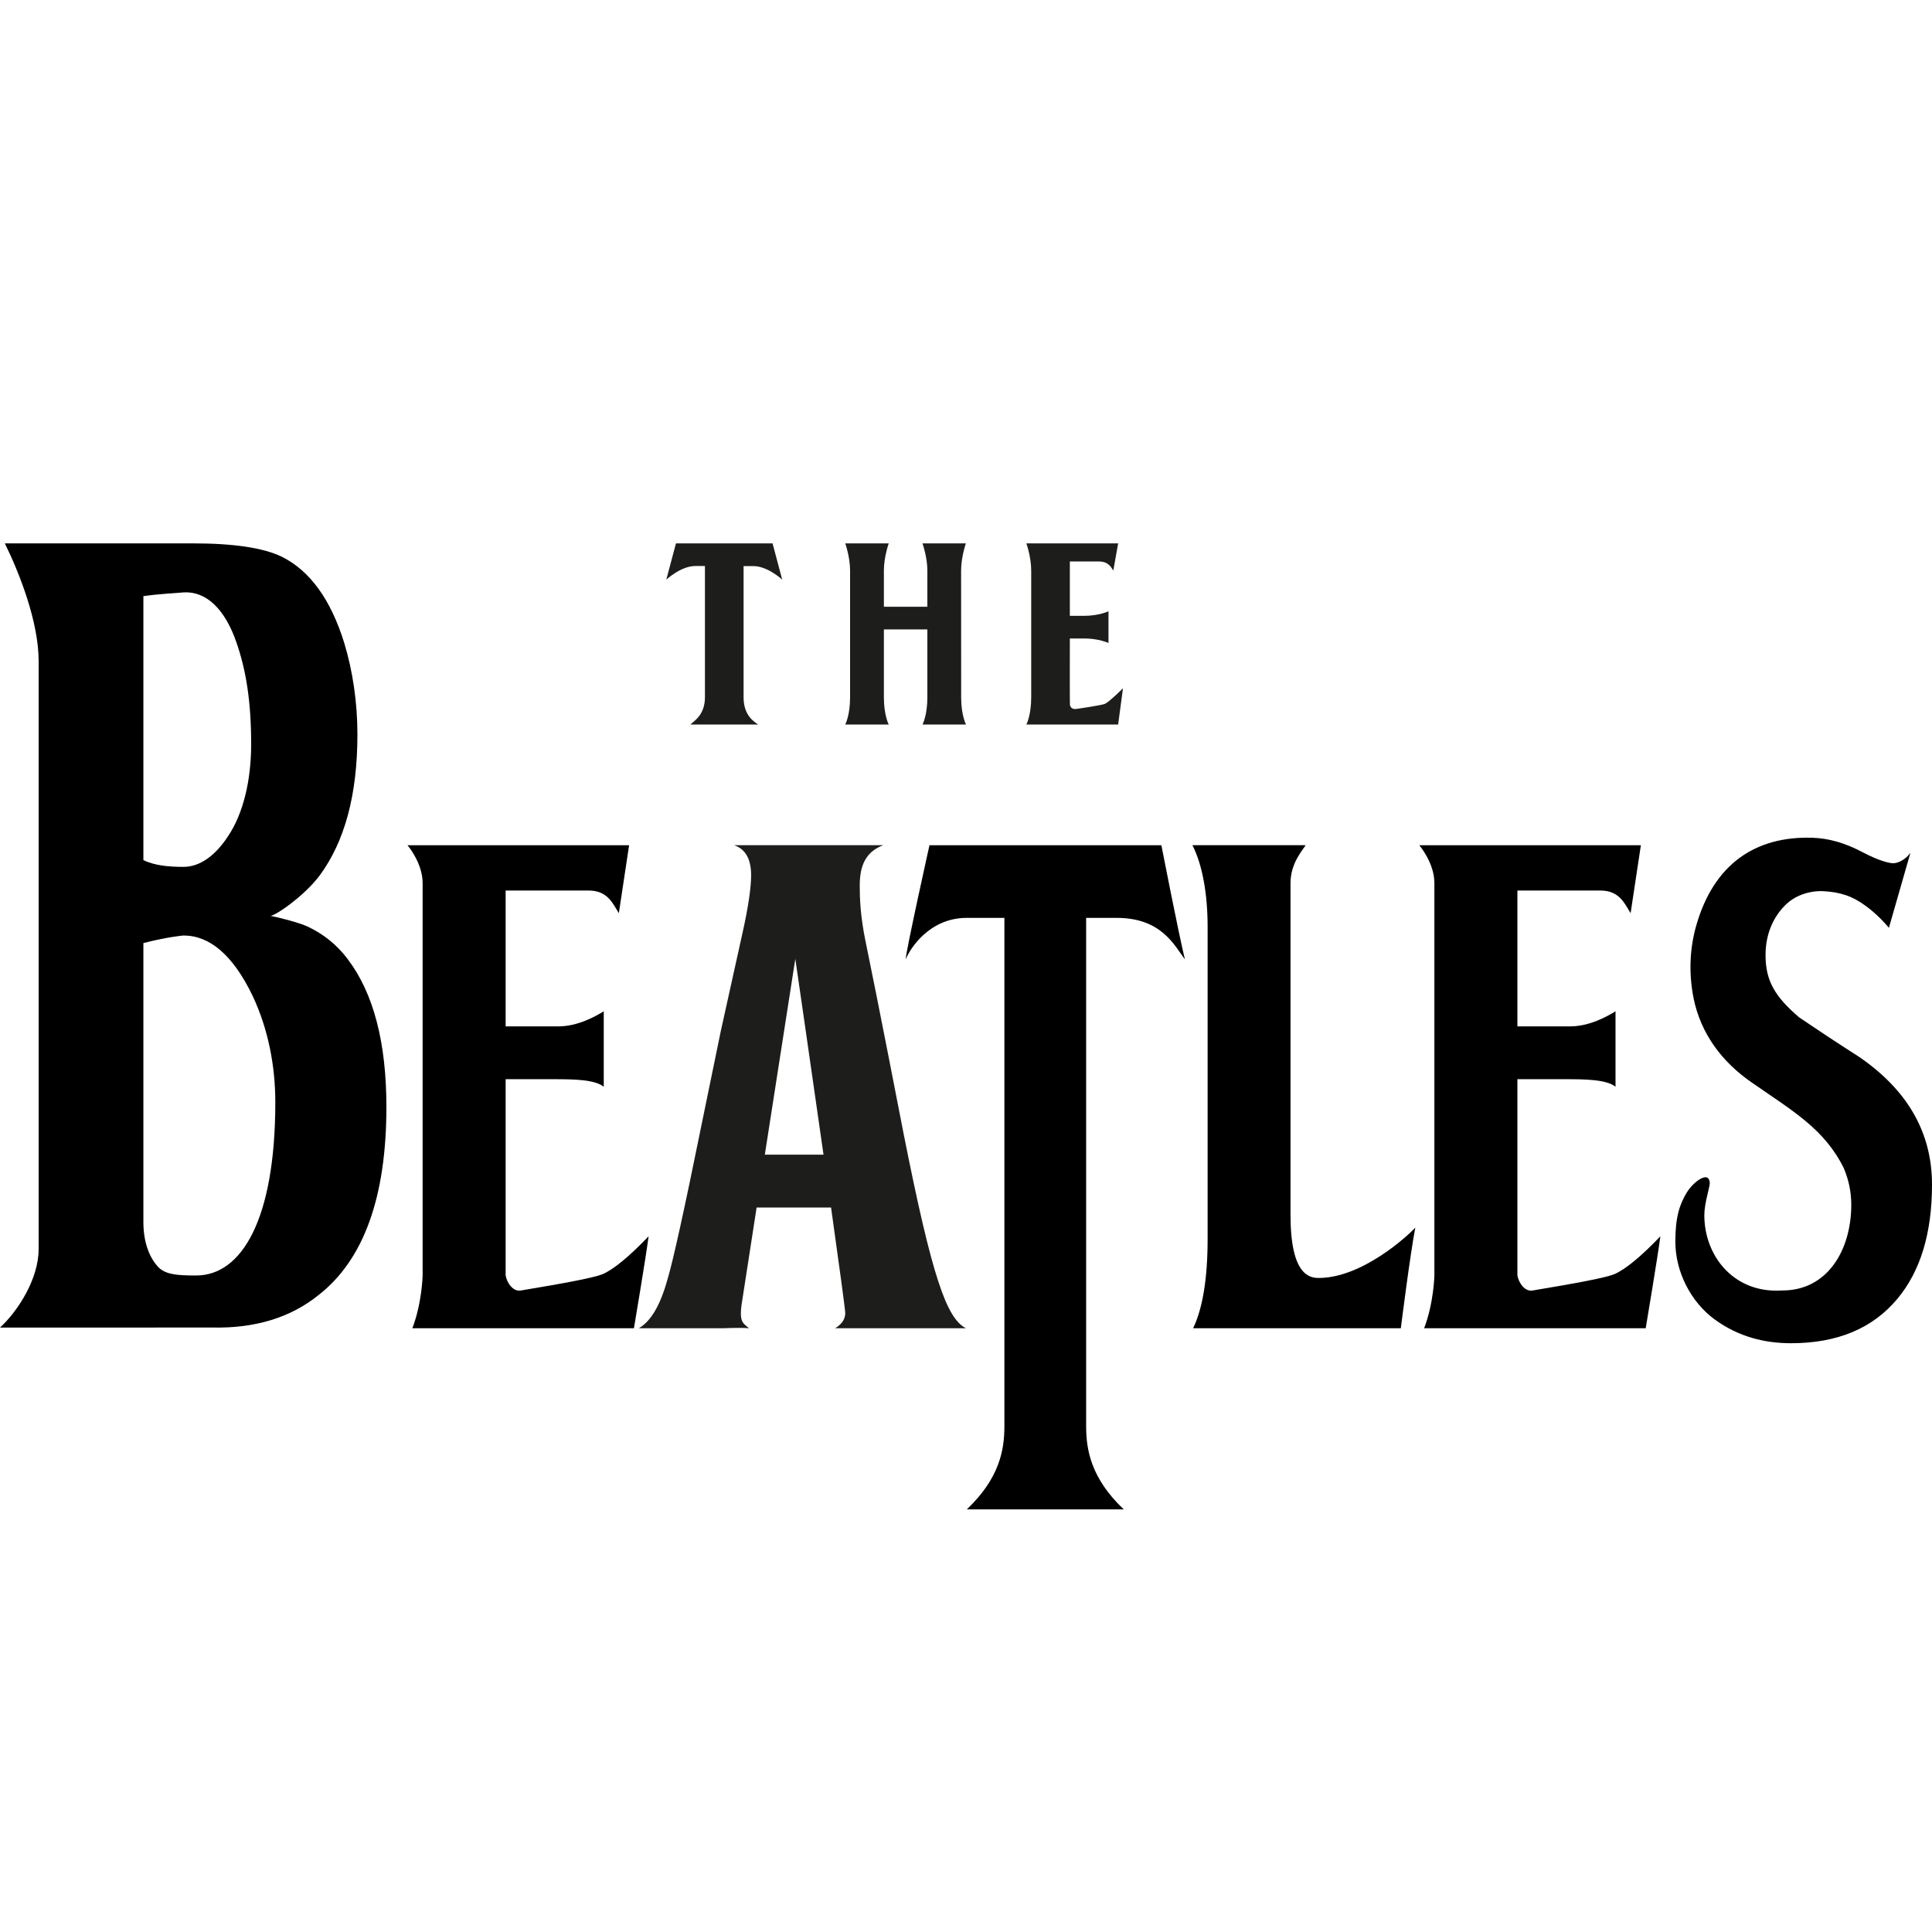 <?xml version="1.0" encoding="iso-8859-1"?>
<!-- Generator: Adobe Illustrator 22.0.1, SVG Export Plug-In . SVG Version: 6.00 Build 0)  -->
<svg version="1.1" id="Layer_1" xmlns="http://www.w3.org/2000/svg" xmlns:xlink="http://www.w3.org/1999/xlink" x="0px" y="0px"
	 viewBox="0 0 32 32" style="enable-background:new 0 0 32 32;" xml:space="preserve">
<g>
	<g>
	</g>
</g>
<path style="fill:#1D1D1B;" d="M12.316,11.55c0,0.3,0.172,0.402,0.24,0.45h-1.12c0.047-0.051,0.24-0.15,0.24-0.45
	c0-0.75,0-2.175,0-2.175h-0.16c-0.24,0-0.48,0.226-0.48,0.226L11.196,9h1.6l0.16,0.601c0,0-0.24-0.225-0.48-0.225h-0.16
	C12.316,9.43,12.316,10.8,12.316,11.55z"/>
<path style="fill:#1D1D1B;" d="M15.92,11.55C15.92,11.85,16,12,16,12h-0.72c0,0,0.08-0.15,0.08-0.45v-1.125h-0.72v1.125
	c0,0.3,0.08,0.45,0.08,0.45H14c0,0,0.08-0.15,0.08-0.45v-2.1C14.08,9.225,14,9,14,9h0.72c0,0-0.08,0.225-0.08,0.45v0.6h0.72v-0.6
	c0-0.225-0.081-0.45-0.081-0.45h0.719c0,0-0.079,0.225-0.079,0.45C15.92,9.45,15.92,11.025,15.92,11.55z"/>
<path style="fill:#1D1D1B;" d="M17.72,10.575c0,0-0.002,1.074,0.001,1.097c0.009,0.048,0.039,0.072,0.089,0.072
	c0.018,0,0.432-0.062,0.488-0.085C18.372,11.628,18.6,11.4,18.6,11.4L18.52,12H17c0,0,0.08-0.15,0.08-0.45c0-0.225,0-1.8,0-2.1
	C17.08,9.225,17,9,17,9h1.52l-0.08,0.45C18.401,9.393,18.36,9.3,18.2,9.3s-0.48,0-0.48,0v0.9h0.24c0.24,0,0.4-0.075,0.4-0.075v0.525
	c0,0-0.16-0.075-0.4-0.075H17.72z"/>
<path d="M5.759,15.886c-0.176-0.234-0.397-0.414-0.664-0.539c-0.13-0.062-0.466-0.149-0.615-0.178c0.08,0,0.569-0.334,0.821-0.677
	c0.405-0.554,0.619-1.319,0.619-2.327c0-0.547-0.081-1.062-0.218-1.515C5.48,9.933,5.137,9.457,4.671,9.223
	C4.366,9.074,3.874,9,3.194,9H0.08c0.24,0.487,0.56,1.299,0.56,1.948c0,0.731,0,8.443,0,9.742c0,0.485-0.335,1.018-0.64,1.299
	l3.515-0.001c0.71,0.016,1.298-0.164,1.763-0.539C6.026,20.864,6.4,19.825,6.4,18.334C6.4,17.265,6.186,16.449,5.759,15.886z
	 M2.375,9.874C2.65,9.835,2.88,9.827,3.04,9.812c0.374-0.023,0.685,0.274,0.876,0.828c0.16,0.461,0.244,0.978,0.244,1.689
	c0,0.593-0.13,1.145-0.382,1.52c-0.214,0.328-0.471,0.509-0.738,0.509c-0.237,0-0.474-0.019-0.665-0.112V9.874z M3.25,21.126
	c-0.32,0-0.517-0.014-0.64-0.151c-0.122-0.137-0.235-0.375-0.235-0.734V15.62c0.397-0.101,0.65-0.125,0.665-0.125
	c0.435,0,0.818,0.326,1.139,0.989c0.275,0.578,0.381,1.203,0.381,1.771C4.56,20.203,4,21.126,3.25,21.126z"/>
<path d="M17.99,15.203l0.506,0c0.74,0,0.953,0.452,1.13,0.688C19.522,15.468,19.236,14,19.236,14h-3.841
	c0,0-0.394,1.769-0.394,1.891c0.066-0.171,0.389-0.688,1.01-0.688l0.625,0c0,0,0,6.359,0,8.422c0,0.384-0.078,0.859-0.623,1.375h2.6
	c-0.545-0.516-0.623-0.991-0.623-1.375C17.99,21.563,17.99,15.203,17.99,15.203z"/>
<path d="M21.375,20.125c0,1,0.319,1.042,0.467,1.042c0.72,0,1.474-0.698,1.6-0.833C23.36,20.747,23.202,22,23.202,22h-3.44
	c0.16-0.333,0.24-0.833,0.24-1.482c0-1.292,0-5.167,0-5.167c0-0.518-0.08-1.018-0.252-1.352h1.875
	c-0.037,0.068-0.25,0.292-0.25,0.625C21.375,14.708,21.375,20.125,21.375,20.125z"/>
<path d="M25.133,17.875v3.25c0.022,0.129,0.126,0.271,0.25,0.25c0.75-0.125,1.22-0.213,1.361-0.273
	c0.185-0.083,0.438-0.292,0.757-0.625C27.456,20.825,27.258,22,27.258,22h-3.67c0.16-0.417,0.17-0.875,0.17-0.875s0-5.25,0-6.5
	c0-0.333-0.25-0.625-0.25-0.625h3.67l-0.17,1.125c-0.097-0.152-0.18-0.375-0.5-0.375c-0.4,0-1.375,0-1.375,0V17h0.875
	c0.32,0,0.617-0.167,0.75-0.25V18c-0.148-0.121-0.505-0.125-0.825-0.125H25.133z"/>
<path d="M8.375,17.875v3.25c0.022,0.129,0.126,0.271,0.25,0.25c0.75-0.125,1.22-0.213,1.361-0.273
	c0.185-0.083,0.438-0.292,0.757-0.625C10.698,20.825,10.5,22,10.5,22H6.83C6.99,21.583,7,21.125,7,21.125s0-5.25,0-6.5
	C7,14.292,6.75,14,6.75,14h3.67l-0.17,1.125c-0.097-0.152-0.18-0.375-0.5-0.375c-0.4,0-1.375,0-1.375,0V17H9.25
	c0.32,0,0.617-0.167,0.75-0.25V18c-0.148-0.121-0.505-0.125-0.825-0.125H8.375z"/>
<path d="M31.286,15.368l0.357-1.244c-0.074,0.107-0.199,0.174-0.286,0.174c-0.06,0-0.232-0.037-0.513-0.186
	c-0.281-0.149-0.556-0.228-0.824-0.236c-0.958-0.031-1.632,0.449-1.92,1.437c-0.057,0.194-0.089,0.392-0.098,0.593
	c-0.009,0.204,0.007,0.412,0.048,0.624c0.121,0.597,0.476,1.063,0.965,1.4c0.683,0.475,1.199,0.766,1.523,1.416
	c0.078,0.184,0.125,0.388,0.125,0.607c0,0.754-0.396,1.421-1.138,1.421c-0.002,0-0.047,0.003-0.106,0.003
	c-0.729,0-1.19-0.59-1.19-1.251c0-0.194,0.09-0.463,0.09-0.525c0-0.05-0.018-0.102-0.07-0.102c-0.088,0-0.232,0.125-0.309,0.25
	c-0.121,0.199-0.191,0.41-0.191,0.815c0,0.503,0.258,1.002,0.65,1.289c0.4,0.292,0.833,0.395,1.268,0.395
	c0.764,0,1.35-0.245,1.759-0.735C31.809,21.055,32,20.424,32,19.62c0-0.858-0.402-1.562-1.206-2.114
	c-0.335-0.214-0.667-0.433-0.995-0.655c-0.398-0.343-0.556-0.602-0.556-1.031c0-0.36,0.135-0.639,0.329-0.83
	c0.161-0.161,0.397-0.237,0.618-0.23c0.288,0.015,0.49,0.079,0.724,0.253C31.139,15.181,31.286,15.368,31.286,15.368z"/>
<path style="fill:#1D1D1B;" d="M13.83,22H16c-0.319-0.159-0.56-0.833-1.035-3.23c0,0-0.43-2.221-0.623-3.15
	c-0.096-0.453-0.102-0.765-0.102-0.954c0-0.332,0.102-0.561,0.391-0.667c-0.185,0-0.397,0-0.634,0c-0.237,0-0.441,0-0.612,0h-0.657
	c-0.245,0-0.434,0-0.568,0c0.193,0.068,0.281,0.236,0.281,0.5c0,0.189-0.043,0.512-0.147,0.973
	c-0.119,0.536-0.237,1.073-0.356,1.609l-0.312,1.518c-0.289,1.428-0.479,2.289-0.568,2.583C10.94,21.615,10.78,21.887,10.58,22
	h0.701c0.178,0,0.408,0,0.69,0c0.215-0.008,0.36-0.008,0.434,0c-0.082-0.078-0.165-0.083-0.122-0.391
	c0.009-0.066,0.114-0.745,0.249-1.609h1.233C13.897,20.941,14,21.691,14,21.75C14,21.917,13.83,22,13.83,22z M13.173,15.881
	c0,0,0.244,1.681,0.467,3.244h-0.972C12.908,17.577,13.173,15.881,13.173,15.881z"/>
</svg>
